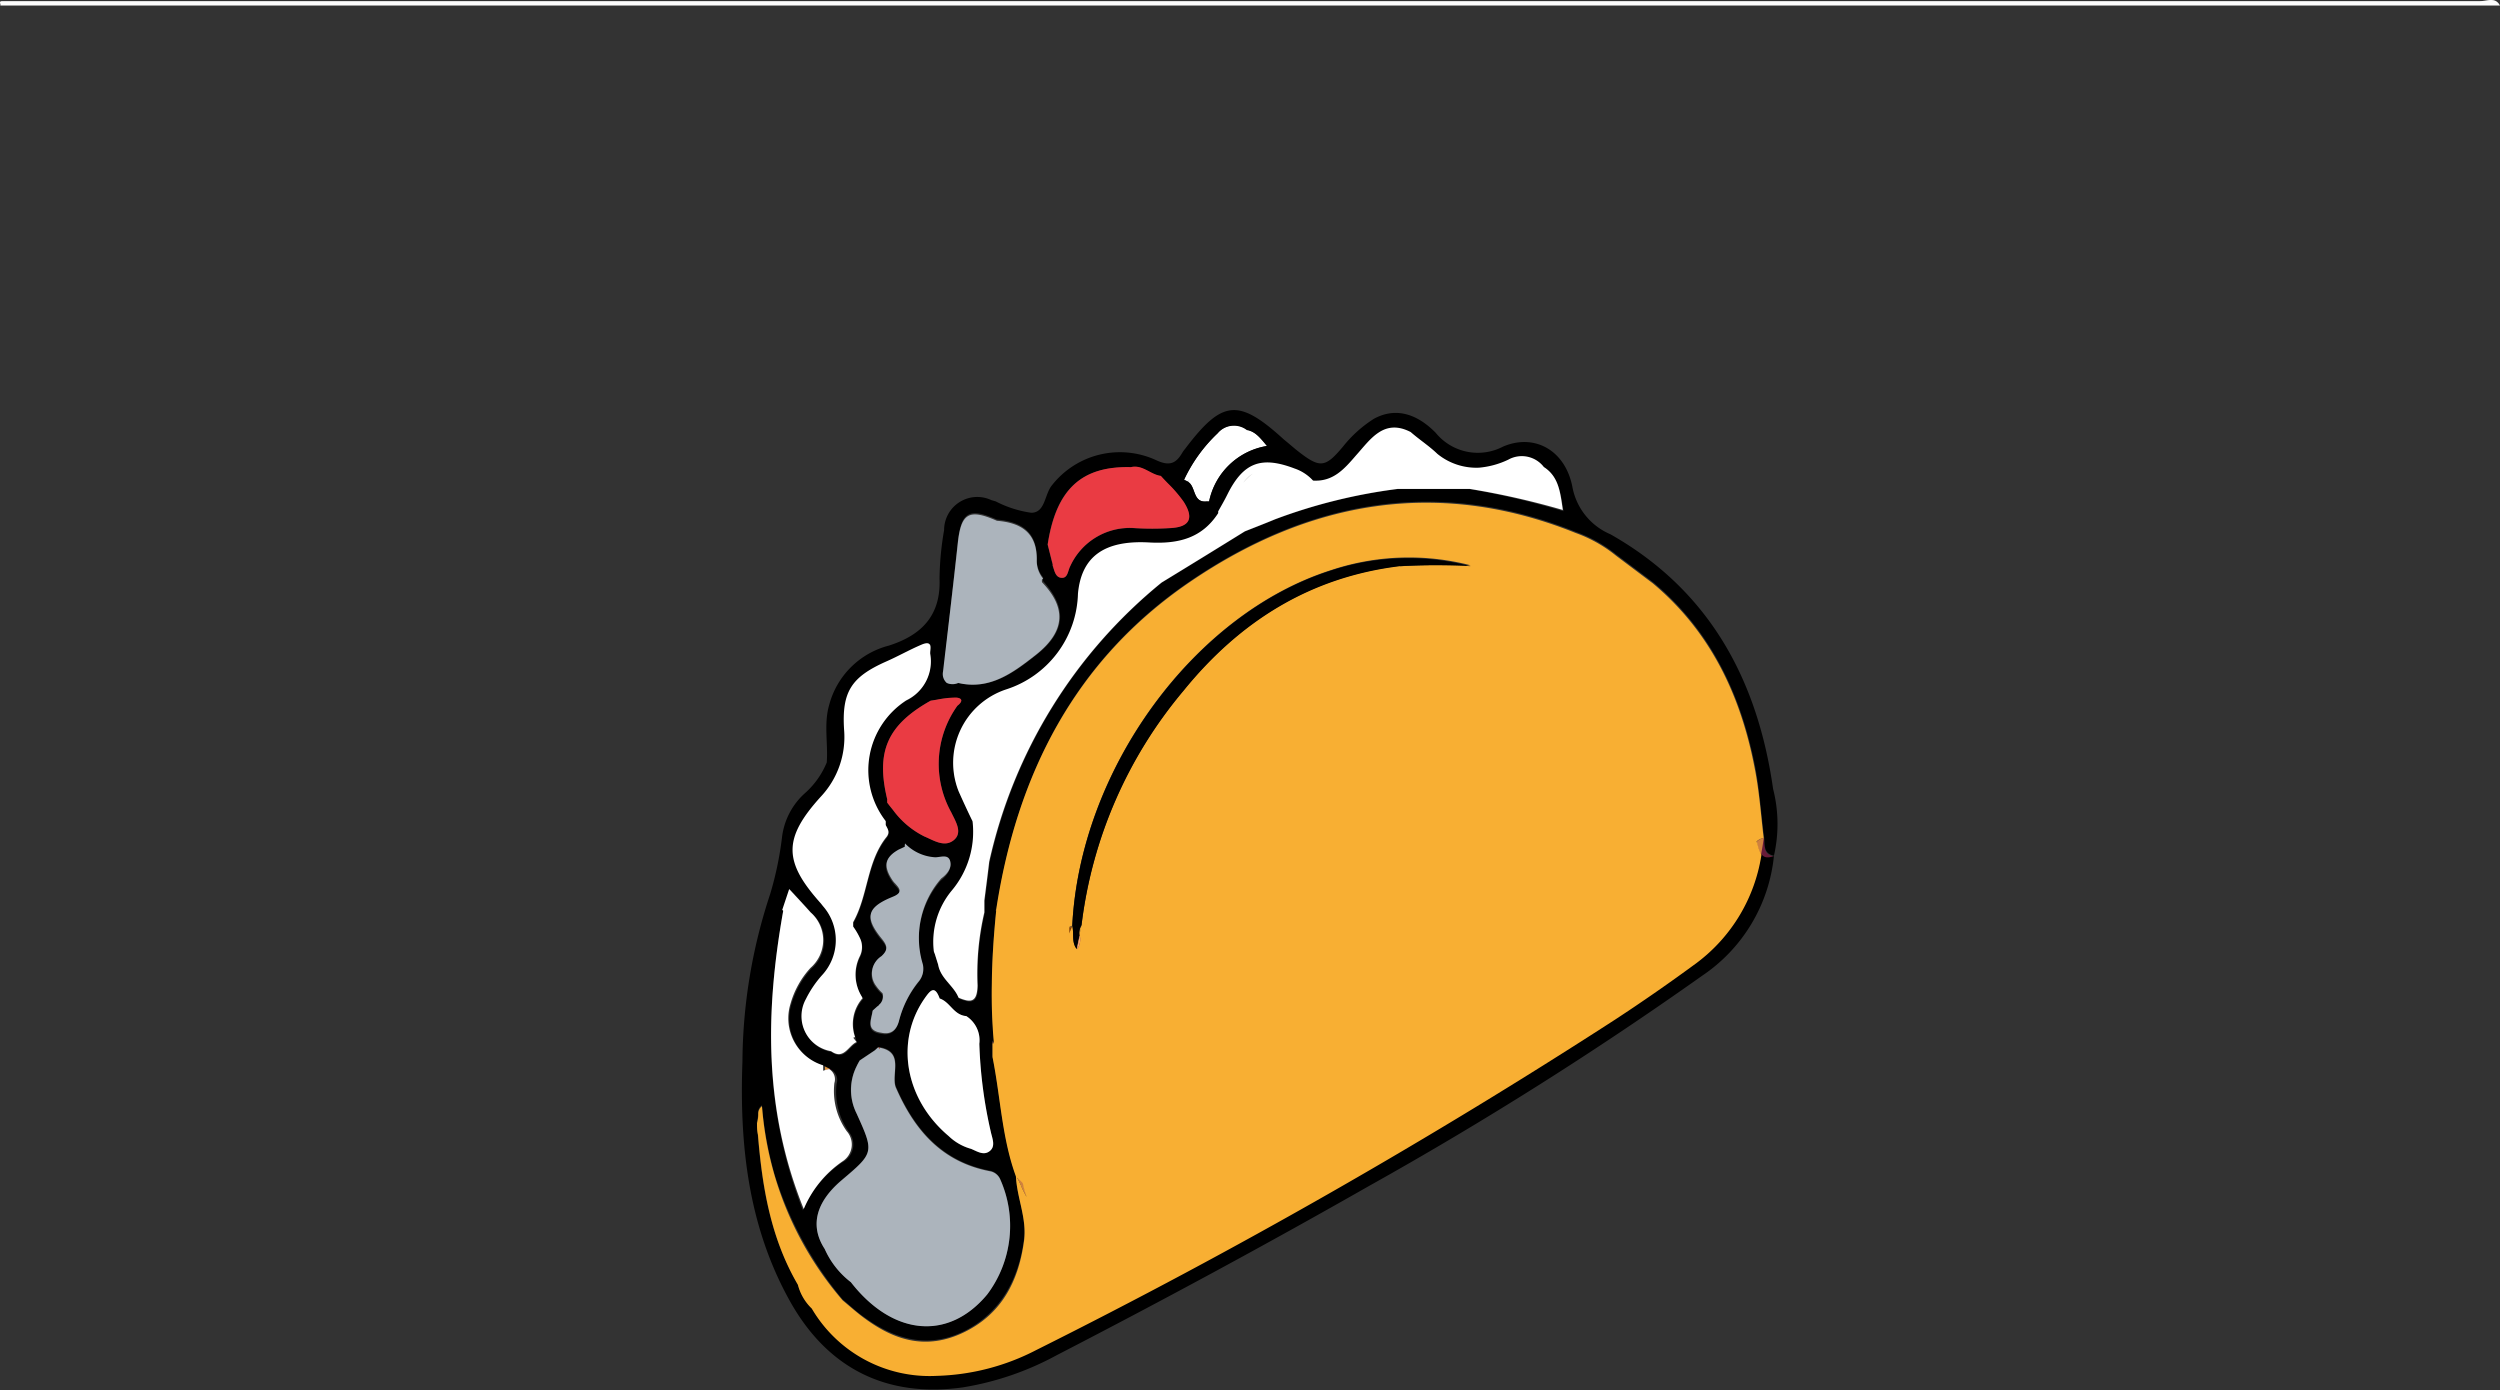 <svg id="Livello_1" data-name="Livello 1" xmlns="http://www.w3.org/2000/svg" viewBox="0 0 180.25 100.23"><rect x="0" y="0" width="180.25" height="100.23" fill="#333333" stroke="none"/><defs><style>.cls-1{fill:#fdfdfd;}.cls-2{fill:#621a3e;}.cls-3{fill:#fff;}.cls-4{fill:#6f1841;}.cls-5{fill:#681a38;}.cls-6{fill:#f8af33;}.cls-7{fill:#cf813e;}.cls-8{fill:#d86527;}.cls-9{fill:#fae2b8;}.cls-10{fill:#db913c;}.cls-11{fill:#84c44d;}.cls-12{fill:#83c44d;}.cls-13{fill:#fbcc00;}.cls-14{fill:#eb3b45;}.cls-15{fill:#d8e5c0;}.cls-16{fill:#84c24c;}.cls-17{fill:#f4d2a4;}.cls-18{fill:#d3652b;}.cls-19{fill:#acb4bc;}.cls-20{fill:#ea3b43;}.cls-21{fill:#f4bfa0;}.cls-22{fill:#efb6ae;}.cls-23{fill:#711c2c;}.cls-24{fill:#873c00;}.cls-25{fill:#f8ab7b;}</style></defs><title>taco</title><path class="cls-1" d="M1051.6,490.4H871.37c.07-.1-.17-.33.16-.32h1.27q88.68,0,177.36,0C1050.63,490.1,1051.25,489.73,1051.6,490.4Z" transform="translate(-871.35 -490)"/><path class="cls-2" d="M927.9,555.67l0,0,0,0s0,0,0-.07Z" transform="translate(-871.35 -490)"/><path class="cls-2" d="M931.35,567.07a3.45,3.45,0,0,0-.43.12h0c0-.13,0-.26,0-.39C931,566.89,931.19,567,931.35,567.07Z" transform="translate(-871.35 -490)"/><path class="cls-2" d="M934.78,565.54a.2.2,0,0,1,0,.11l-.11-.14Z" transform="translate(-871.35 -490)"/><path class="cls-2" d="M933.29,565.16l-.24-.31.13-.05C933.21,564.92,933.25,565,933.29,565.16Z" transform="translate(-871.35 -490)"/><path class="cls-2" d="M946.56,531.63l0,.07h0A.24.24,0,0,1,946.56,531.63Z" transform="translate(-871.35 -490)"/><path class="cls-2" d="M947.26,530.51h0a2.53,2.53,0,0,1,0,.28l0-.09c0-.16,0-.32,0-.47C947.25,530.32,947.26,530.41,947.26,530.51Z" transform="translate(-871.35 -490)"/><path class="cls-3" d="M962.7,522.16a5.1,5.1,0,0,0-4.18,4l-.18,0c-1,.11-.76-1.08-1.33-1.41l.12-.21-.12.18,0,0-.29-.14a11,11,0,0,1,2.44-3.36,1.54,1.54,0,0,1,2.12-.24C961.87,521.12,962.21,521.59,962.7,522.16Z" transform="translate(-871.35 -490)"/><path class="cls-2" d="M943.18,555.58v.09h-.07Z" transform="translate(-871.35 -490)"/><path class="cls-2" d="M959.16,526.83a.57.57,0,0,1,0,.13h0Z" transform="translate(-871.35 -490)"/><path class="cls-2" d="M961.64,524.16a3,3,0,0,0-.66.64A2.35,2.35,0,0,1,961.64,524.16Z" transform="translate(-871.35 -490)"/><path class="cls-2" d="M999.23,551.77c-.51.19-.76.08-.91-.16a2.77,2.77,0,0,1-.29-.81.69.69,0,0,1,0-.13.94.94,0,0,1,.51-.25C998.59,551,998.43,551.61,999.23,551.77Z" transform="translate(-871.35 -490)"/><path class="cls-4" d="M945.09,575.21c-.16-.17-.32-.32-.49-.47a4,4,0,0,1,.44.85,6.77,6.77,0,0,0,.33.66A7.61,7.61,0,0,1,945.09,575.21Zm1.39-43.52h0l0-.07A.24.24,0,0,0,946.48,531.69Zm-3.6,33.38v.08h0A.29.29,0,0,0,942.88,565.07ZM959.13,527h0a.57.57,0,0,0,0-.13Zm-11.88,3.28c0,.15,0,.31,0,.47a.32.32,0,0,1,0,.09,1.27,1.27,0,0,0,0-.28h0C947.26,530.41,947.25,530.32,947.25,530.23Zm-12.61,35.28.12.14a.36.36,0,0,0,0-.11Zm.62-16.29h0a1.6,1.6,0,0,1,0,.21.43.43,0,0,1,0,.07A.58.58,0,0,1,935.26,549.22Zm-2.08,15.58-.13.05.24.31C933.25,565,933.21,564.92,933.18,564.8Zm.49-2.91a.54.54,0,0,0,.05.11s0-.08,0-.11Zm-2.84,4.9c0,.13,0,.26,0,.39h0a3.17,3.17,0,0,1,.44-.12C931.2,567,931,566.88,930.83,566.79Zm-3-11.19s0,0,0,.07l0,0,0,0Zm17.26,19.61c-.16-.17-.32-.32-.49-.47a4,4,0,0,1,.44.85,6.77,6.77,0,0,0,.33.66A7.61,7.61,0,0,1,945.09,575.21Z" transform="translate(-871.35 -490)"/><path class="cls-5" d="M999.23,551.77c-.51.19-.76.08-.91-.16a2.77,2.77,0,0,1-.29-.81.69.69,0,0,1,0-.13.94.94,0,0,1,.51-.25C998.59,551,998.43,551.61,999.23,551.77Z" transform="translate(-871.35 -490)"/><path class="cls-6" d="M948.65,556.79c-.07.18-.15.35-.2.52v-.43A.52.52,0,0,0,948.65,556.79Z" transform="translate(-871.35 -490)"/><polygon class="cls-6" points="77.62 68.46 77.63 68.45 77.62 68.47 77.62 68.46"/><path class="cls-6" d="M949.18,557.46a1.2,1.2,0,0,1-.2,1C949,558.12,949.11,557.79,949.18,557.46Z" transform="translate(-871.35 -490)"/><path class="cls-6" d="M949.33,556.73l-.15.73A1.09,1.09,0,0,1,949.33,556.73Z" transform="translate(-871.35 -490)"/><path class="cls-6" d="M945.37,576.25c-.12-.21-.23-.43-.34-.66a4,4,0,0,0-.43-.85c.17.15.33.3.49.47A7.24,7.24,0,0,0,945.37,576.25Z" transform="translate(-871.35 -490)"/><path class="cls-6" d="M943,565.2l-.1,0h0v-.08Z" transform="translate(-871.35 -490)"/><path class="cls-7" d="M945.37,576.25c-.12-.21-.23-.43-.34-.66a4,4,0,0,0-.43-.85c.17.15.33.3.49.47A7.24,7.24,0,0,0,945.37,576.25Z" transform="translate(-871.35 -490)"/><path class="cls-7" d="M998.52,550.42c-.06.4-.12.8-.2,1.19a2.77,2.77,0,0,1-.29-.81.69.69,0,0,1,0-.13A.94.94,0,0,1,998.52,550.42Z" transform="translate(-871.35 -490)"/><path class="cls-8" d="M934.78,565.54a.2.2,0,0,1,0,.11l-.11-.14Z" transform="translate(-871.35 -490)"/><path class="cls-9" d="M942.88,565.07h0v0Z" transform="translate(-871.35 -490)"/><path class="cls-9" d="M943.18,555.58v.09h-.07Z" transform="translate(-871.35 -490)"/><path class="cls-10" d="M930.83,566.79c0,.13,0,.26,0,.39h0a3.45,3.45,0,0,1,.43-.12C931.19,567,931,566.89,930.83,566.79Zm-3-11.12,0,0,0,0-.07-.07S927.82,555.64,927.82,555.67Z" transform="translate(-871.35 -490)"/><path class="cls-11" d="M961.64,524.16a3,3,0,0,0-.66.64A2.35,2.35,0,0,1,961.64,524.16Z" transform="translate(-871.35 -490)"/><path class="cls-12" d="M935.32,549.51a.43.43,0,0,0,0-.07,1.6,1.6,0,0,0,0-.21h0A.58.58,0,0,0,935.32,549.51Z" transform="translate(-871.35 -490)"/><path class="cls-13" d="M946.56,531.63l0,.07h0A.24.24,0,0,1,946.56,531.63Z" transform="translate(-871.35 -490)"/><path class="cls-14" d="M947.26,530.51a2.53,2.53,0,0,1,0,.28l0-.09A1.33,1.33,0,0,0,947.26,530.51Z" transform="translate(-871.35 -490)"/><path class="cls-15" d="M959.16,526.83a.57.57,0,0,1,0,.13h0Z" transform="translate(-871.35 -490)"/><path class="cls-15" d="M961.64,524.16a3,3,0,0,0-.66.64A2.35,2.35,0,0,1,961.64,524.16Z" transform="translate(-871.35 -490)"/><path class="cls-16" d="M933.18,564.8c0,.12.07.24.11.36l-.24-.31Z" transform="translate(-871.35 -490)"/><path class="cls-16" d="M933.74,561.89s0,.07,0,.11a.54.54,0,0,1-.05-.11Z" transform="translate(-871.35 -490)"/><path class="cls-4" d="M943,565.2l-.1,0h0v-.08Z" transform="translate(-871.35 -490)"/><path class="cls-4" d="M943.18,555.58v.09h-.07Z" transform="translate(-871.35 -490)"/><path class="cls-17" d="M957.13,524.55l-.12.21h0l0,0Z" transform="translate(-871.35 -490)"/><path class="cls-18" d="M935,561.68h0s0,0,0,0h0Z" transform="translate(-871.35 -490)"/><path class="cls-2" d="M933.74,561.89s0,.07,0,.11a.54.54,0,0,1-.05-.11Z" transform="translate(-871.35 -490)"/><path d="M999.19,546.88c-1.12-7.89-4.61-14.33-11.73-18.36a4.62,4.62,0,0,1-2.74-3.41c-.51-2.65-2.74-3.88-5-2.91a3.92,3.92,0,0,1-4.86-1c-1.52-1.54-3.06-1.77-4.46-1a9,9,0,0,0-2.22,2c-1.29,1.54-1.66,1.57-3.26.32-.33-.26-.65-.55-1-.83-3.29-3-4.45-2.86-7.13.68a2.14,2.14,0,0,0-.19.26c-.46.8-.94,1-1.91.54a6.23,6.23,0,0,0-7.48,1.8c-.56.66-.48,2-1.51,2a8,8,0,0,1-2.56-.82l-.31-.09a2.39,2.39,0,0,0-3.41,2.16,21.69,21.69,0,0,0-.33,3.49c.11,2.67-1.3,4.09-3.66,4.84a6,6,0,0,0-4.3,4.29c-.39,1.36-.07,2.76-.17,4.13a6,6,0,0,1-1.53,2.18,5.08,5.08,0,0,0-1.69,3.16,24.27,24.27,0,0,1-.86,4.15,39.08,39.08,0,0,0-2,12v.08c-.22,6,.42,11.85,3.39,17.21,2.72,4.92,7,7.05,12.5,6.28a21.19,21.19,0,0,0,6.75-2.31c7.61-3.93,15.15-8,22.57-12.23a265.1,265.1,0,0,0,24-15.15,11.83,11.83,0,0,0,5.16-8.62c-.51.19-.76.08-.92-.16a12,12,0,0,1-4.65,7.8c-1.94,1.4-3.9,2.78-5.9,4.09a436,436,0,0,1-41.71,23.81,16.53,16.53,0,0,1-7.2,1.87,9.87,9.87,0,0,1-9-4.85,3.6,3.6,0,0,1-1-1.71c-2-3.36-2.58-7.06-2.89-10.82v0l-.06-.84a2.76,2.76,0,0,0,.09-.71h0a.67.67,0,0,1,.27-.51,27.66,27.66,0,0,0,.92,5,26.41,26.41,0,0,0,4.9,9c.53.43,1,.9,1.59,1.3,2.2,1.59,4.58,2.26,7.15,1s3.94-3.68,4.33-6.57c.23-1.63-.52-3.12-.58-4.7-1-2.78-1.11-5.74-1.69-8.61l0-1v-.08l.13.12a39.26,39.26,0,0,1-.15-4.34h0c0-1.73.13-3.46.31-5.18h-.07l.08-.09c1.49-9.74,5.67-18,13.93-23.62,8.61-5.88,17.92-7.57,27.86-3.56a9.88,9.88,0,0,1,2.9,1.63l2.66,2c4.18,3.5,6.34,8.12,7.36,13.36.31,1.66.42,3.35.63,5,.07.53-.09,1.19.71,1.35A10.24,10.24,0,0,0,999.19,546.88Zm-40.06-25.63a1.54,1.54,0,0,1,2.12-.24c.62.11,1,.58,1.45,1.14a5.1,5.1,0,0,0-4.17,4l-.19,0c-1,.11-.76-1.08-1.33-1.41h0l-.29-.14A11.11,11.11,0,0,1,959.13,521.25Zm-6.27,2.44c.84-.2,1.41.53,2.16.63.19.21.39.41.58.61a9.77,9.77,0,0,1,1.07,1.26c.77,1.15.48,1.76-.9,1.89a22,22,0,0,1-2.69,0,4.72,4.72,0,0,0-4.58,2.78c-.16.31-.17.84-.61.81s-.51-.52-.65-.88a.32.32,0,0,0,0-.09l-.36-1.43C947.47,525.3,949.3,523.6,952.86,523.69Zm-12.46,5.45c.24-2.22.79-2.58,2.83-1.68,1.75.15,2.9.87,2.87,2.84a2,2,0,0,0,.46,1.33l0,.07a.65.65,0,0,0,0,.2c1.73,1.92,1.68,3.62-.51,5.34-1.57,1.23-3.28,2.54-5.57,2a1,1,0,0,1-.82,0,.84.84,0,0,1-.26-.81C939.7,535.27,940.07,532.21,940.4,529.14Zm-.1,11.19c.54,0,.39.32.08.55a7.22,7.22,0,0,0-.44,7.7c.32.67.84,1.46.17,2s-1.46,0-2.11-.27a6.35,6.35,0,0,1-2.27-1.91l-.41-.53a1.94,1.94,0,0,1,0-.24c-.83-3.44,0-5.35,3.13-7.11l.43-.07A7.51,7.51,0,0,1,940.3,540.33Zm-2.47,19.18a1.41,1.41,0,0,1-.28,1.34,7.39,7.39,0,0,0-1.41,2.83c-.18.64-.55,1-1.27.86-1.16-.16-.71-.95-.63-1.6l.3-.27c.05,0,.11-.09.15-.14a.78.78,0,0,0,.26-.84,3.53,3.53,0,0,1-.46-.51h0a1.48,1.48,0,0,1,.38-2.15l0,0c.53-.46.47-.76,0-1.29l0,0c-1.19-1.47-1-2.18.57-2.89l.26-.11c.77-.31.45-.62.16-.93l-.17-.22c-.72-1.06-.62-1.69.43-2.25l.22-.1.23-.11h0a.86.86,0,0,1,0-.23,3.34,3.34,0,0,0,2.19,1c.39,0,.94-.25,1.08.28s-.27,1-.67,1.32A6.5,6.5,0,0,0,937.83,559.51Zm-7.16-12a6.28,6.28,0,0,0,1.68-4.81c-.18-2.75.52-3.81,3-4.92.87-.38,1.71-.86,2.58-1.23s.42.33.45.64a3.11,3.11,0,0,1-1.72,3.35,6,6,0,0,0-1.49,8.71h0v0h0a.58.58,0,0,0,.06.29c.12.26.34.5.06.86-1.44,1.79-1.32,4.21-2.41,6.15,0,0,0,.09,0,.14s0,.11,0,.17a5,5,0,0,1,.47.79,1.49,1.49,0,0,1,0,1.38,3,3,0,0,0,.16,2.89h.07s0,.07,0,.11a2.82,2.82,0,0,0-.54,2.8c0,.12.07.24.11.36-.6.26-.91,1.32-1.84.66a2.56,2.56,0,0,1-1.81-3.77,7.71,7.71,0,0,1,1.15-1.7,3.72,3.72,0,0,0,.07-5l0,0-.07-.09-.08-.1C928,552.1,928,550.47,930.67,547.46Zm-2.85,8.21s0,0,0-.07l.5-1.5c.58.63,1.07,1.15,1.54,1.68a2.65,2.65,0,0,1,0,4,6.55,6.55,0,0,0-1.46,2.61,3.55,3.55,0,0,0,2.37,4.42c.18.09.37.18.53.28a.86.86,0,0,1,.37,1,5,5,0,0,0,.89,3.48,1.44,1.44,0,0,1-.49,2.19,7.86,7.86,0,0,0-2.83,3.46C926.37,569.91,926.55,562.82,927.82,555.67ZM943.46,575a8.24,8.24,0,0,1-.93,8.32c-2.79,3.36-6.81,3-9.83-.88a6.17,6.17,0,0,1-1.89-2.4c-1.07-1.64-.66-3.35,1.21-4.95,2.36-2,2.37-2,1.07-4.84a3.79,3.79,0,0,1,0-3.35,4.92,4.92,0,0,1,.24-.45l1.09-.73.24-.22.14,0c1.76.33.82,1.86,1.14,2.83,1.33,3.08,3.32,5.42,6.82,6.08A1,1,0,0,1,943.46,575Zm-.76-2c-.44.35-.92,0-1.34-.16a3.77,3.77,0,0,1-1.61-.92c-3.16-2.66-3.88-6.84-1.74-9.92.4-.57.73-1,1.09,0,.76.25,1,1.19,1.92,1.27a2.08,2.08,0,0,1,.94,2,32.82,32.82,0,0,0,.84,6.4C942.91,572.13,943.14,572.66,942.7,573Zm34.63-47.74-5.18,0a39.12,39.12,0,0,0-8.85,2.19c-.72.3-1.45.58-2.18.87q-3,1.86-6,3.69a36,36,0,0,0-12.42,20.18c-.11.93-.23,1.86-.35,2.79,0,.11,0,.22,0,.33l0,.53a19.48,19.48,0,0,0-.49,5.27c0,.95-.3,1.2-.86,1.06h0a2.87,2.87,0,0,1-.51-.18h0c-.35-.88-1.3-1.39-1.47-2.38l-.21-.67c0-.12-.08-.25-.11-.37a5.79,5.79,0,0,1,1.3-4.3,6.58,6.58,0,0,0,1.5-5c-.32-.71-.65-1.43-1-2.15a5.57,5.57,0,0,1,3.41-7.35,7.46,7.46,0,0,0,5.19-6.89c.24-2.68,1.92-3.88,5.11-3.71,2.06.12,3.77-.29,5-2.11l0,0,0-.12c.23-.41.47-.82.68-1.25,1.14-2.27,2.42-2.76,4.83-1.84a3.18,3.18,0,0,1,1.33.87c1.45.09,2.25-.86,3.11-1.83,1-1.13,2-2.62,3.93-1.67.65.52,1.33,1,1.92,1.57a4.45,4.45,0,0,0,3,1,6.09,6.09,0,0,0,2.12-.58,2,2,0,0,1,2.56.53c1.06.68,1.18,1.78,1.39,3.12A56.48,56.48,0,0,0,977.33,525.27Z" transform="translate(-871.35 -490)"/><path class="cls-3" d="M942.7,573c-.44.34-.92,0-1.34-.17a3.77,3.77,0,0,1-1.61-.92c-3.16-2.66-3.88-6.84-1.74-9.92.4-.57.73-1,1.09,0,.76.25,1,1.19,1.92,1.27a2.07,2.07,0,0,1,.94,2,32.82,32.82,0,0,0,.84,6.4C942.91,572.13,943.14,572.66,942.7,573Z" transform="translate(-871.35 -490)"/><path class="cls-3" d="M932.13,573.71a7.86,7.86,0,0,0-2.83,3.46c-2.93-7.26-2.75-14.35-1.48-21.5l0,0,0,0-.07-.07.5-1.5c.58.63,1.07,1.15,1.54,1.68a2.65,2.65,0,0,1,0,4,6.41,6.41,0,0,0-1.45,2.61,3.54,3.54,0,0,0,2.36,4.42c0,.13,0,.26,0,.39h0a3.45,3.45,0,0,1,.43-.12.86.86,0,0,1,.38,1,5,5,0,0,0,.89,3.48A1.44,1.44,0,0,1,932.13,573.71Z" transform="translate(-871.35 -490)"/><path class="cls-13" d="M957.13,524.55l-.12.21h0l0,0Z" transform="translate(-871.35 -490)"/><path class="cls-19" d="M946,537.24c-1.57,1.23-3.28,2.54-5.57,2a1,1,0,0,1-.82,0,.86.86,0,0,1-.27-.81c.36-3.07.73-6.13,1.06-9.19.23-2.24.79-2.59,2.83-1.69,1.75.14,2.9.87,2.87,2.84a2,2,0,0,0,.46,1.33.24.24,0,0,0-.08.06h0a.44.44,0,0,0,0,.2C948.24,533.82,948.19,535.52,946,537.24Z" transform="translate(-871.35 -490)"/><path class="cls-20" d="M955.77,528.07a20.12,20.12,0,0,1-2.69,0,4.72,4.72,0,0,0-4.58,2.78c-.16.31-.16.84-.61.81s-.51-.51-.64-.88h0a2.53,2.53,0,0,0,0-.28h0c0-.1,0-.19,0-.28,0,.15,0,.31,0,.47l-.36-1.43c.62-4,2.45-5.67,6-5.58.84-.2,1.41.53,2.16.63.19.21.38.41.58.61a9.77,9.77,0,0,1,1.07,1.26C957.44,527.35,957.15,528,955.77,528.07Z" transform="translate(-871.35 -490)"/><path class="cls-20" d="M940.38,540.88a7.2,7.2,0,0,0-.44,7.7c.32.67.84,1.46.17,2s-1.46,0-2.11-.27a6.19,6.19,0,0,1-2.27-1.92c-.14-.17-.28-.34-.41-.52a1.94,1.94,0,0,1,0-.24c-.83-3.44,0-5.35,3.13-7.11l.44-.07a7.33,7.33,0,0,1,1.4-.16C940.84,540.35,940.69,540.65,940.38,540.88Z" transform="translate(-871.35 -490)"/><path class="cls-19" d="M942.53,583.33c-2.79,3.36-6.81,3-9.83-.88a6.17,6.17,0,0,1-1.89-2.4c-1.07-1.64-.66-3.35,1.21-4.94,2.36-2,2.37-2,1.08-4.85a3.79,3.79,0,0,1,0-3.35,4.92,4.92,0,0,1,.24-.45l1.09-.73.24-.22.11.14a.2.2,0,0,0,0-.11c1.76.33.82,1.86,1.14,2.83,1.33,3.08,3.32,5.42,6.82,6.08a1,1,0,0,1,.72.57A8.23,8.23,0,0,1,942.53,583.33Z" transform="translate(-871.35 -490)"/><path class="cls-3" d="M938.42,537.14a3.11,3.11,0,0,1-1.72,3.35,6,6,0,0,0-1.49,8.71l0,0a1.6,1.6,0,0,1,0,.21.43.43,0,0,1,0,.07c.12.26.34.5.06.86-1.44,1.79-1.32,4.21-2.41,6.15,0,0,0,.09,0,.14s0,.11,0,.17a5,5,0,0,1,.47.79,1.49,1.49,0,0,1,0,1.38,3,3,0,0,0,.16,2.89.54.54,0,0,0,.05.11,2.82,2.82,0,0,0-.54,2.8l-.13.05.24.31c-.6.26-.91,1.32-1.84.66a2.56,2.56,0,0,1-1.81-3.77,7.71,7.71,0,0,1,1.15-1.7,3.72,3.72,0,0,0,.07-5l0,0-.07-.09-.08-.1c-2.7-3-2.73-4.68,0-7.69a6.28,6.28,0,0,0,1.68-4.81c-.18-2.75.52-3.81,3-4.92.87-.38,1.71-.86,2.58-1.23S938.39,536.83,938.42,537.14Z" transform="translate(-871.35 -490)"/><path class="cls-3" d="M982.66,523.67a2,2,0,0,0-2.56-.53,6.09,6.09,0,0,1-2.12.58,4.45,4.45,0,0,1-3-1c-.59-.57-1.27-1-1.92-1.57-1.94-1-2.91.54-3.93,1.67-.86,1-1.66,1.92-3.11,1.83a3.18,3.18,0,0,0-1.33-.87c-2.41-.92-3.69-.43-4.83,1.84-.21.43-.45.84-.68,1.25a.57.57,0,0,1,0,.13h0l0,0c-1.18,1.82-2.89,2.23-5,2.11-3.19-.17-4.87,1-5.11,3.71a7.46,7.46,0,0,1-5.19,6.89,5.57,5.57,0,0,0-3.41,7.35c.32.72.65,1.44,1,2.15a6.58,6.58,0,0,1-1.5,5,5.79,5.79,0,0,0-1.3,4.3c0,.12.08.25.11.37l.21.67c.17,1,1.12,1.5,1.47,2.38h0a2.87,2.87,0,0,0,.51.18h0c.56.14.84-.11.86-1.06a19.48,19.48,0,0,1,.49-5.27l0-.53c0-.11,0-.22,0-.33.12-.93.24-1.86.35-2.79A36,36,0,0,1,955.1,532q3-1.83,6-3.69c.73-.29,1.46-.57,2.18-.87a39.12,39.12,0,0,1,8.85-2.19l5.18,0a56.48,56.48,0,0,1,6.72,1.52C983.84,525.45,983.72,524.35,982.66,523.67ZM961,524.8a2.35,2.35,0,0,1,.66-.64A3,3,0,0,0,961,524.8Z" transform="translate(-871.35 -490)"/><path class="cls-2" d="M935,561.68h0s0,0,0,0v0Z" transform="translate(-871.35 -490)"/><path class="cls-6" d="M998,550.67a.94.94,0,0,1,.51-.25c-.2-1.69-.32-3.39-.64-5-1-5.24-3.17-9.86-7.35-13.36l-2.66-2a9.88,9.88,0,0,0-2.9-1.63c-9.94-4-19.25-2.32-27.86,3.56-8.27,5.65-12.44,13.88-13.93,23.62v.09c-.17,1.72-.29,3.45-.31,5.18h0a39.43,39.43,0,0,0,.15,4.34l-.1,0h0l0,1c.58,2.87.67,5.83,1.69,8.61.17.15.33.3.49.47a7.24,7.24,0,0,0,.28,1c-.12-.21-.23-.43-.34-.66a4,4,0,0,0-.43-.85c.06,1.58.81,3.07.58,4.7-.39,2.89-1.62,5.26-4.33,6.57s-5,.58-7.15-1c-.55-.4-1.06-.86-1.59-1.3a24.18,24.18,0,0,1-5.82-14,.67.67,0,0,0-.27.51h0a2.39,2.39,0,0,1-.09.71c0,.28,0,.56.07.84v0c.31,3.77.92,7.46,2.88,10.82a3.62,3.62,0,0,0,1,1.71,9.85,9.85,0,0,0,9,4.85,16.53,16.53,0,0,0,7.2-1.87,433.82,433.82,0,0,0,41.71-23.81c2-1.31,4-2.7,5.9-4.1a12,12,0,0,0,4.66-7.79,2.77,2.77,0,0,1-.29-.81A.69.69,0,0,1,998,550.67ZM926.85,575c0-.12-.06-.24-.08-.36l0,.07.06.27Zm45.45-44.21c-6.5.79-11.58,4-15.63,9a32.28,32.28,0,0,0-7.34,16.88l-.15.73a1.2,1.2,0,0,1-.2,1v0h0c-.39-.5-.18-1.12-.32-1.67-.07.18-.15.35-.2.52v-.43a.52.52,0,0,0,.2-.09c.56-11.23,8.73-22.47,18.67-25.63a17.76,17.76,0,0,1,10.06-.34A50.64,50.64,0,0,0,972.3,530.83Z" transform="translate(-871.35 -490)"/><path class="cls-21" d="M926.86,575v0c0-.12-.06-.24-.08-.36l0,.07Z" transform="translate(-871.35 -490)"/><path class="cls-22" d="M935,561.68h0s0,0,0,0h0Z" transform="translate(-871.35 -490)"/><path class="cls-19" d="M939.86,552.09c-.14-.53-.69-.28-1.08-.28a3.29,3.29,0,0,1-2.18-1,.88.88,0,0,0,0,.23h0l-.23.11-.22.1c-1,.56-1.15,1.19-.43,2.25a1.68,1.68,0,0,0,.18.21c.28.32.6.63-.17.94l-.26.11c-1.61.71-1.76,1.42-.57,2.89l0,0c.44.53.5.83,0,1.29l0,0a1.48,1.48,0,0,0-.37,2.16h0a2.94,2.94,0,0,0,.45.51.78.78,0,0,1-.26.84c0,.05-.1.09-.15.14l-.3.27c-.08.65-.53,1.44.63,1.6.72.16,1.1-.22,1.27-.86a7.39,7.39,0,0,1,1.41-2.83,1.41,1.41,0,0,0,.28-1.34,6.5,6.5,0,0,1,1.36-6.1C939.59,553.06,940,552.62,939.86,552.09Zm-4.91,9.6s0,0,0,0h0Z" transform="translate(-871.35 -490)"/><path d="M977.38,530.82a50.64,50.64,0,0,0-5.08,0c-6.5.79-11.58,4-15.63,9a32.28,32.28,0,0,0-7.34,16.88,1.09,1.09,0,0,0-.15.73c-.07.33-.14.66-.2,1h0c-.39-.5-.18-1.12-.32-1.67.56-11.23,8.73-22.47,18.67-25.63A17.76,17.76,0,0,1,977.38,530.82Z" transform="translate(-871.35 -490)"/><path class="cls-23" d="M949,558.45c.06-.33.13-.66.2-1A1.2,1.2,0,0,1,949,558.45Z" transform="translate(-871.35 -490)"/><path class="cls-24" d="M948.65,556.79c-.07.18-.15.35-.2.52v-.43A.52.52,0,0,0,948.65,556.79Z" transform="translate(-871.35 -490)"/><path class="cls-25" d="M949,558.45c.06-.33.13-.66.2-1A1.2,1.2,0,0,1,949,558.45Z" transform="translate(-871.35 -490)"/><path class="cls-22" d="M935,561.68h0s0,0,0,0h0Z" transform="translate(-871.35 -490)"/></svg>